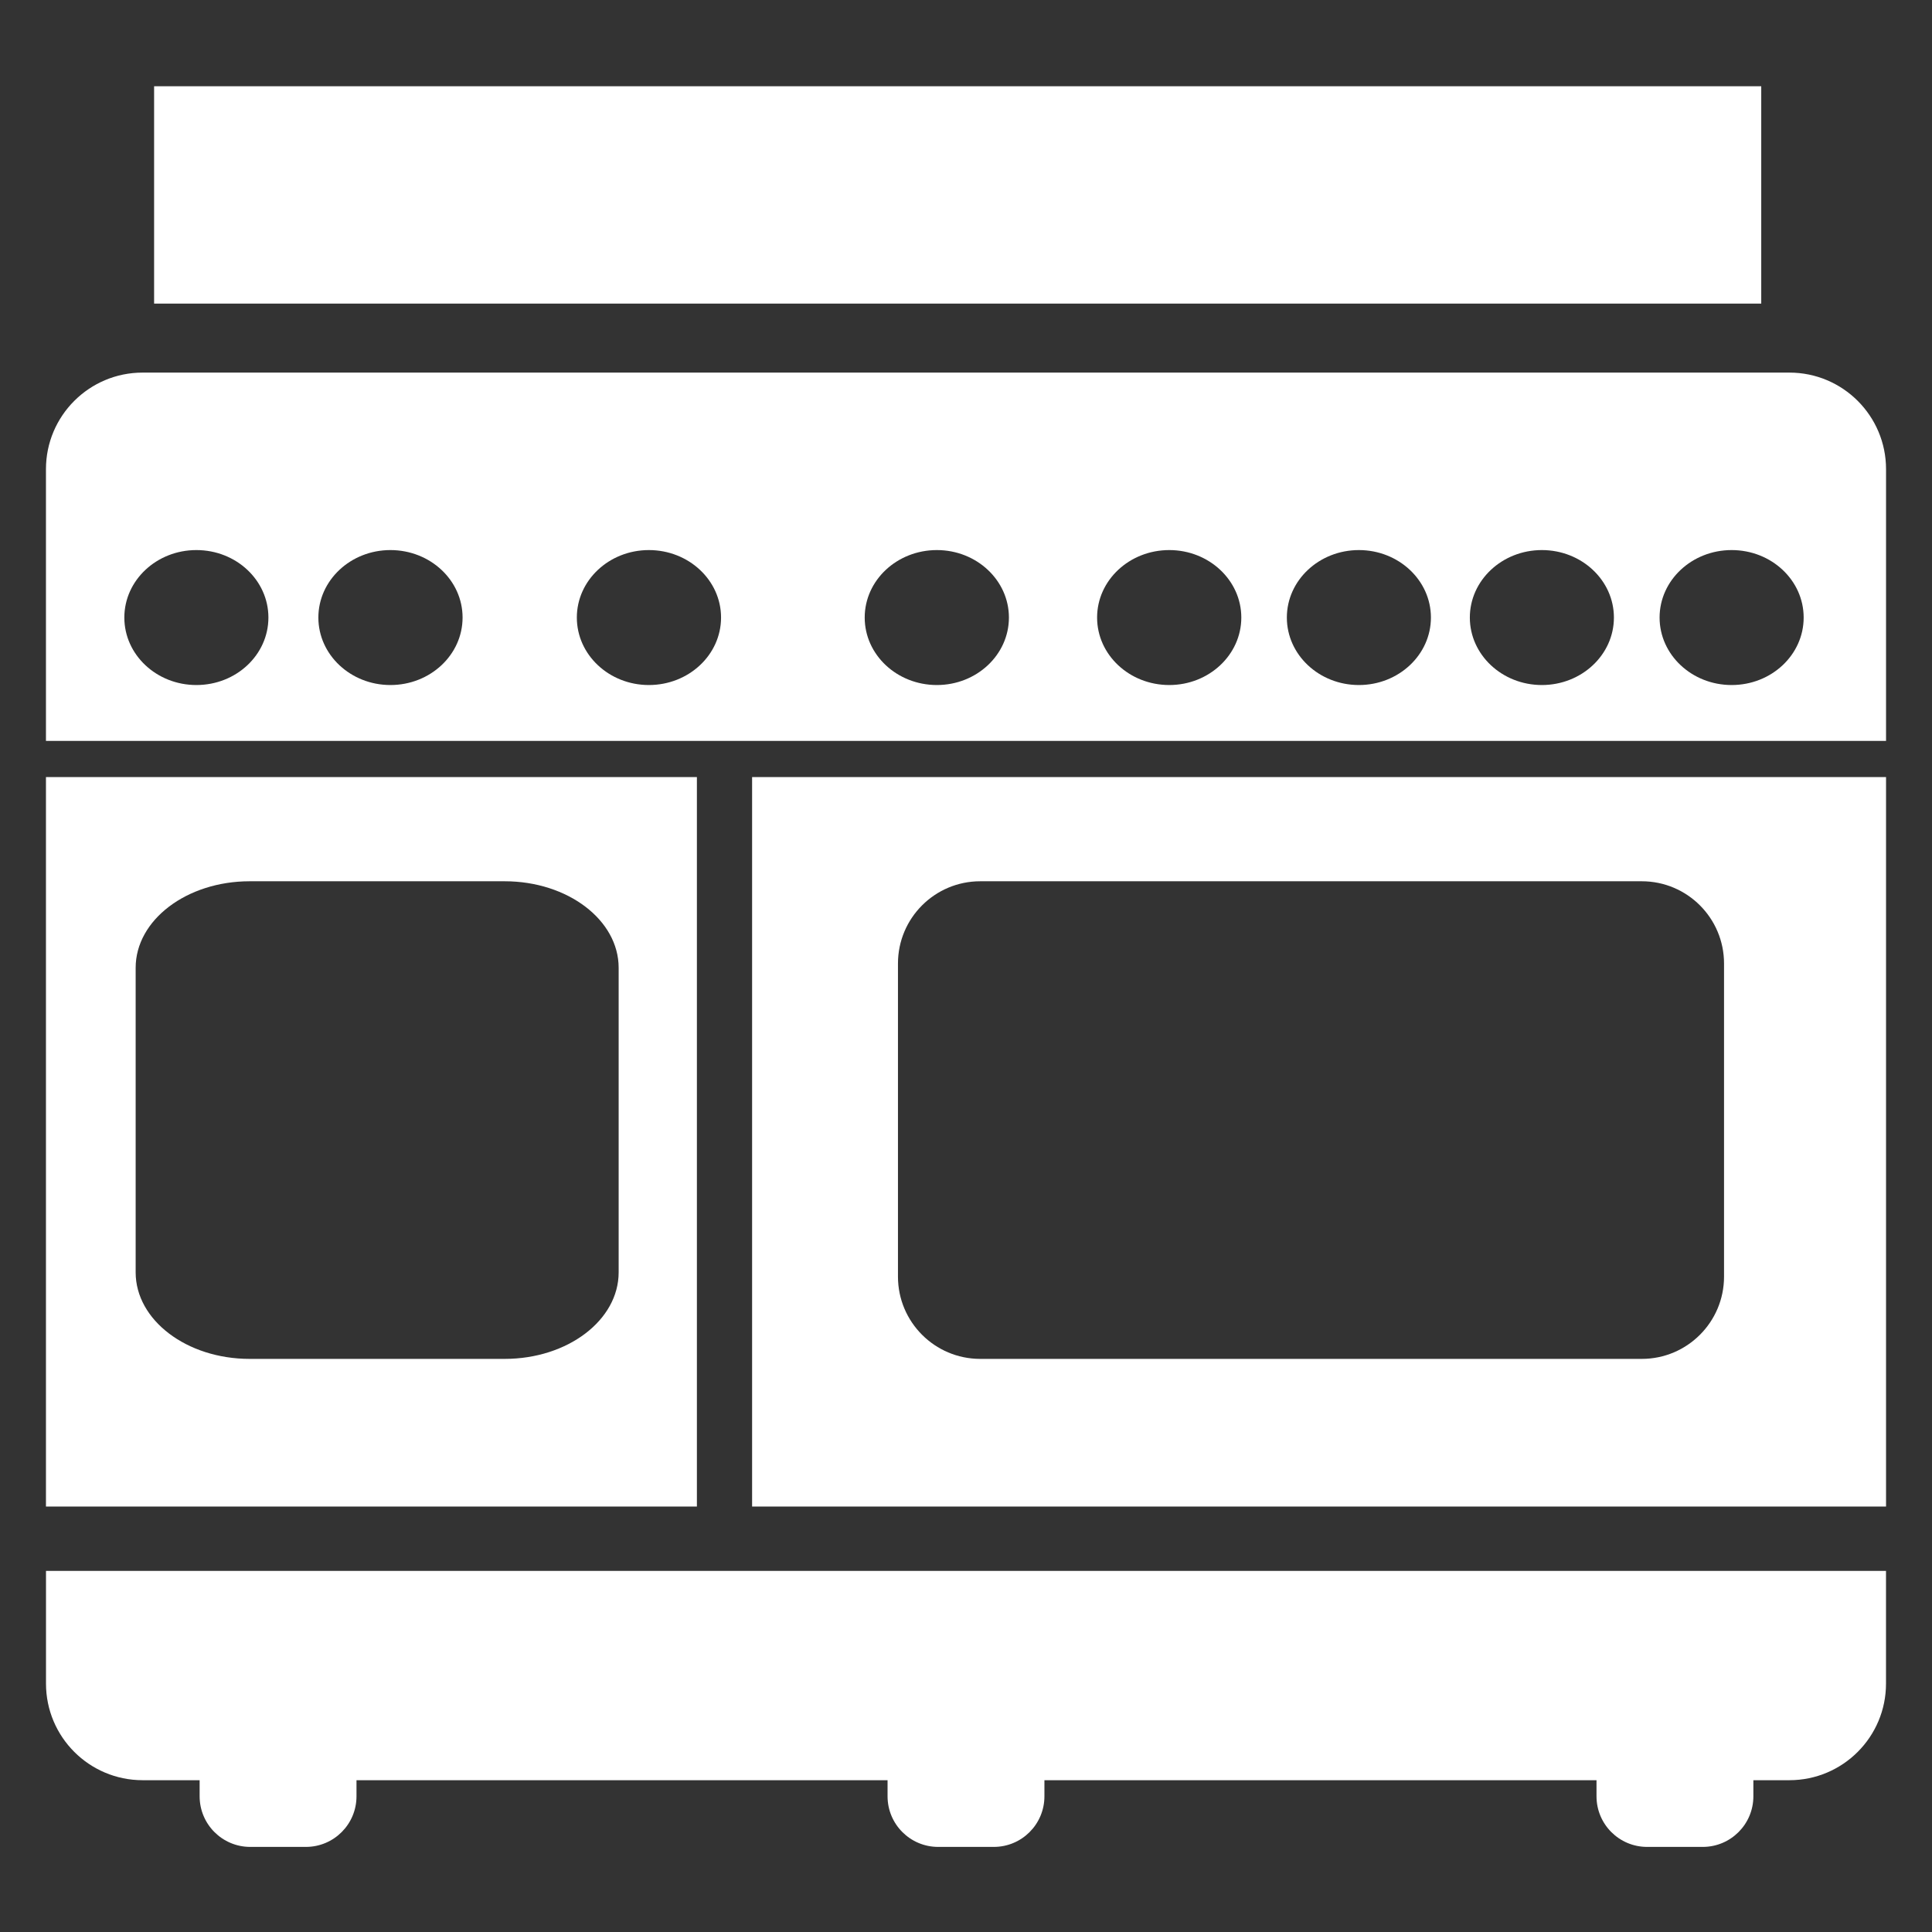 <?xml version="1.0" encoding="utf-8"?>
<!-- Generator: Adobe Illustrator 17.0.0, SVG Export Plug-In . SVG Version: 6.00 Build 0)  -->
<!DOCTYPE svg PUBLIC "-//W3C//DTD SVG 1.1//EN" "http://www.w3.org/Graphics/SVG/1.1/DTD/svg11.dtd">
<svg version="1.1" id="Layer_3" xmlns="http://www.w3.org/2000/svg" xmlns:xlink="http://www.w3.org/1999/xlink" x="0px" y="0px"
	 width="140px" height="140px" viewBox="0 0 140 140" enable-background="new 0 0 140 140" xml:space="preserve">
<rect x="0" y="0" width="140" height="140" fill="#333333" stroke="none"/>
<rect x="11.167" y="6.25" fill="#FFFFFF" width="116.459" height="15.75"/>
<g>
	<path fill="#FFFFFF" d="M3.33,56.31v52.86H50.5V56.31H3.33z M44.83,92.2c0,3.46-3.69,6.27-8.26,6.27H18.09
		c-4.56,0-8.26-2.81-8.26-6.27V70.13c0-3.46,3.7-6.27,8.26-6.27h18.48c4.57,0,8.26,2.81,8.26,6.27V92.2z"/>
	<path fill="#FFFFFF" d="M129.67,27H10.33c-3.86,0-7,3.13-7,7v19.69h133.34V34C136.67,30.13,133.53,27,129.67,27z M14.23,49.64
		c-2.88,0-5.22-2.19-5.22-4.89s2.34-4.89,5.22-4.89c2.89,0,5.22,2.19,5.22,4.89S17.12,49.64,14.23,49.64z M28.29,49.64
		c-2.88,0-5.22-2.19-5.22-4.89s2.34-4.89,5.22-4.89c2.89,0,5.23,2.19,5.23,4.89S31.18,49.64,28.29,49.64z M47.02,49.64
		c-2.88,0-5.22-2.19-5.22-4.89s2.34-4.89,5.22-4.89c2.89,0,5.23,2.19,5.23,4.89S49.91,49.64,47.02,49.64z M67.89,49.64
		c-2.89,0-5.23-2.19-5.23-4.89s2.34-4.89,5.23-4.89c2.88,0,5.22,2.19,5.22,4.89S70.77,49.64,67.89,49.64z M84.73,49.64
		c-2.89,0-5.23-2.19-5.23-4.89s2.34-4.89,5.23-4.89c2.88,0,5.22,2.19,5.22,4.89S87.61,49.64,84.73,49.64z M98.47,49.64
		c-2.88,0-5.22-2.19-5.22-4.89s2.34-4.89,5.22-4.89c2.88,0,5.22,2.19,5.22,4.89S101.35,49.64,98.47,49.64z M111.73,49.64
		c-2.88,0-5.22-2.19-5.22-4.89s2.34-4.89,5.22-4.89s5.22,2.19,5.22,4.89S114.61,49.64,111.73,49.64z M125.48,49.64
		c-2.88,0-5.22-2.19-5.22-4.89s2.34-4.89,5.22-4.89c2.89,0,5.22,2.19,5.22,4.89S128.37,49.64,125.48,49.64z"/>
	<path fill="#FFFFFF" d="M54.5,56.31v52.86h82.17V56.31H54.5z M124.93,92.51c0,3.29-2.67,5.96-5.96,5.96H71.03
		c-3.29,0-5.96-2.67-5.96-5.96V69.82c0-3.29,2.67-5.96,5.96-5.96h47.94c3.29,0,5.96,2.67,5.96,5.96V92.51z"/>
	<path fill="#FFFFFF" d="M3.333,113.833V122c0,3.866,3.134,7,7,7h4.133v1.167c0,2.025,1.642,3.667,3.667,3.667h4.033
		c2.025,0,3.667-1.642,3.667-3.667V129h38.483v1.167c0,2.025,1.642,3.667,3.667,3.667h4.033c2.025,0,3.667-1.642,3.667-3.667V129
		h40.006v1.167c0,2.025,1.642,3.667,3.667,3.667h4.033c2.025,0,3.667-1.642,3.667-3.667V129h2.611c3.866,0,7-3.134,7-7v-8.167H3.333
		z"/>
</g>
</svg>
